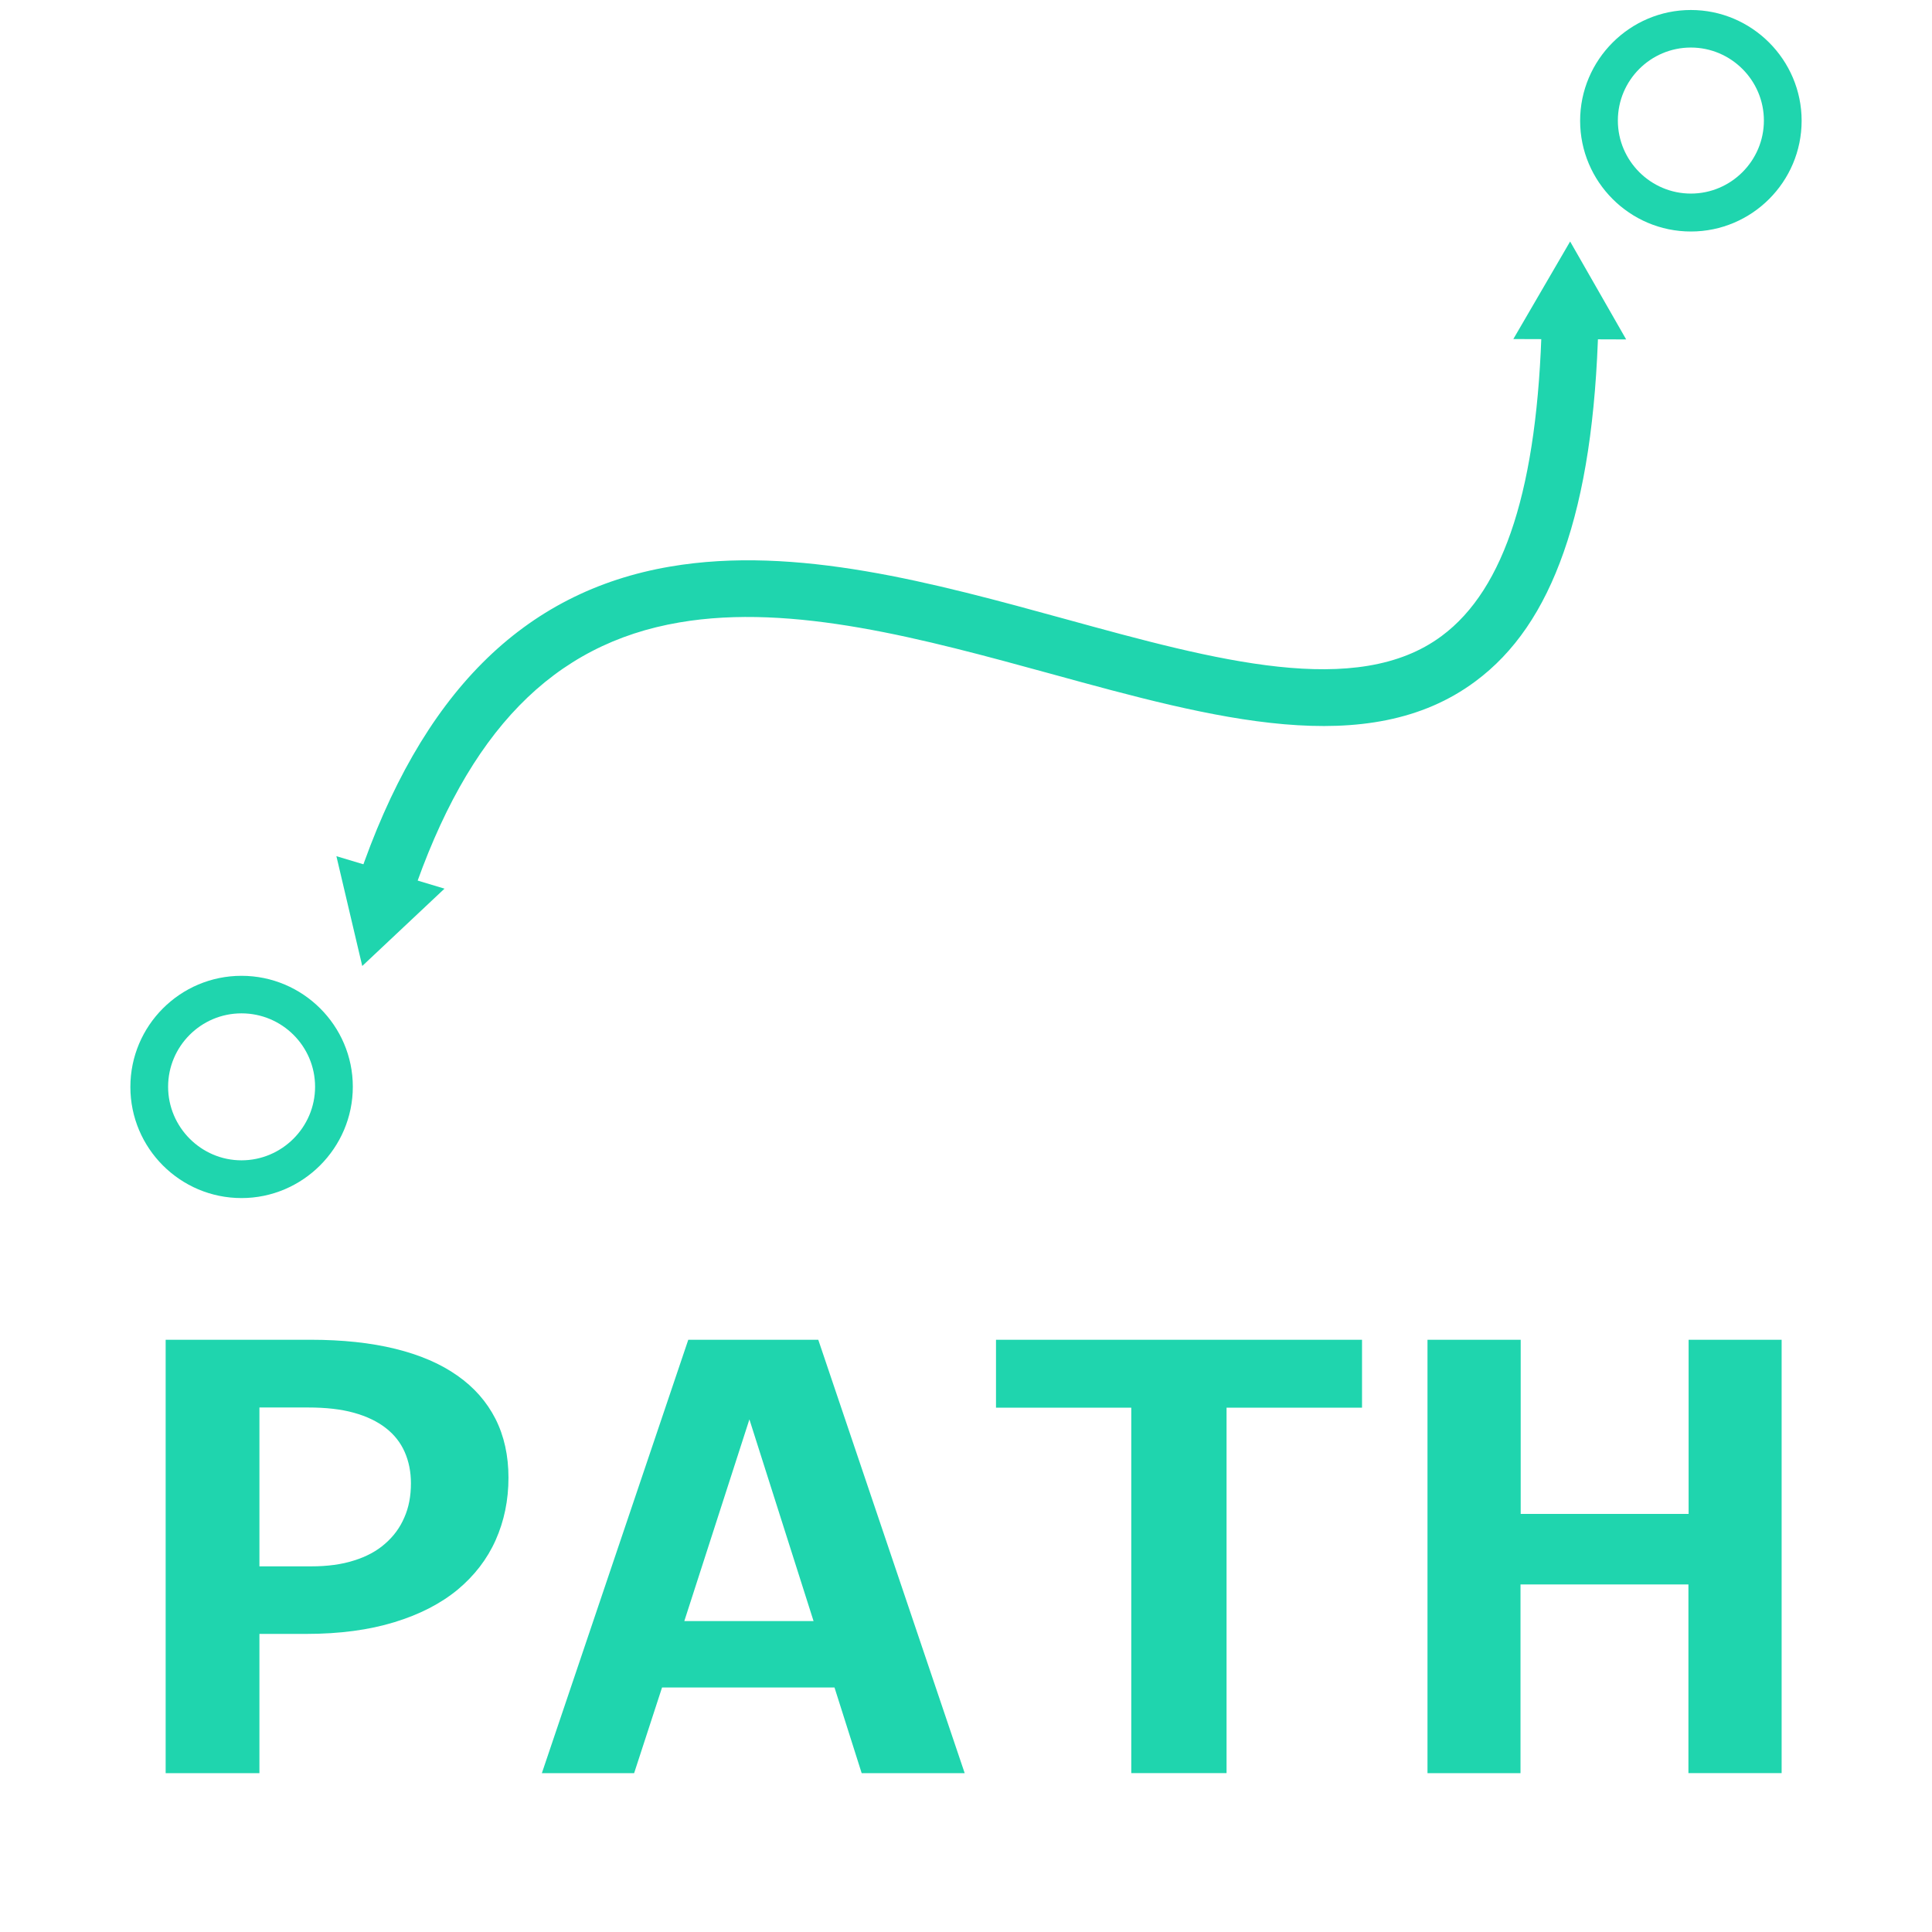 <?xml version="1.0" standalone="no"?><!DOCTYPE svg PUBLIC "-//W3C//DTD SVG 1.1//EN" "http://www.w3.org/Graphics/SVG/1.1/DTD/svg11.dtd"><svg t="1659691689484" class="icon" viewBox="0 0 1024 1024" version="1.1" xmlns="http://www.w3.org/2000/svg" p-id="1118" xmlns:xlink="http://www.w3.org/1999/xlink" width="16" height="16"><defs><style type="text/css">@font-face { font-family: feedback-iconfont; src: url("//at.alicdn.com/t/font_1031158_u69w8yhxdu.woff2?t=1630033759944") format("woff2"), url("//at.alicdn.com/t/font_1031158_u69w8yhxdu.woff?t=1630033759944") format("woff"), url("//at.alicdn.com/t/font_1031158_u69w8yhxdu.ttf?t=1630033759944") format("truetype"); }
</style></defs><path d="M269.5 783.2c0 12-2.3 23-6.8 33.1-4.5 10.1-11.3 18.9-20.2 26.3-9 7.4-20.1 13.1-33.5 17.2-13.4 4.1-28.9 6.2-46.5 6.2h-25v73.8H87.8V710.1h76.7c17 0 32 1.6 45 4.8 13 3.2 24 7.9 32.9 14.2 8.9 6.2 15.6 13.9 20.2 22.9 4.6 9.1 6.9 19.5 6.9 31.2z m-51.7 3c0-6.1-1.1-11.6-3.3-16.6-2.2-5-5.5-9.2-10-12.7s-10.1-6.2-16.9-8.1c-6.8-1.9-14.9-2.8-24.2-2.8h-25.9v84.2H165c8.5 0 16.1-1 22.6-3.1 6.5-2 12.1-5 16.5-8.9 4.5-3.9 7.9-8.5 10.2-13.9 2.4-5.4 3.5-11.4 3.5-18.1zM456.7 939.8l-14.4-45.4h-91.4l-14.8 45.4h-48.9l77.6-229.7h68.9l77.6 229.7h-54.6z m-59.5-187.5l-34.5 106.9h68.5l-34-106.9zM650.1 746.1v193.7h-50.5V746.1h-71.7v-36h194v36h-71.8zM894.9 939.8v-100h-89v100h-49.3V710.1H806v92.3h89v-92.3h49.3v229.7h-49.4z" p-id="1119" fill="#1FD5AE"></path><path d="M128 635c-32.5 0-58.9-26.4-58.9-58.9s26.4-58.9 58.9-58.9 59 26.4 59 58.8-26.5 59-59 59z m0-97.9c-21.5 0-38.9 17.5-38.9 38.9s17.5 39 38.9 39 39-17.5 39-39-17.5-38.9-39-38.9z" p-id="1120" fill="#1FD5AE"></path><path d="M896.2 122.7c-32.4 0-58.7-26.4-58.7-58.7s26.4-58.7 58.7-58.7 58.7 26.4 58.7 58.7-26.3 58.7-58.7 58.7z m0-97.5c-21.4 0-38.7 17.4-38.7 38.7s17.4 38.7 38.7 38.7 38.7-17.4 38.7-38.7-17.4-38.7-38.7-38.7z" p-id="1121" fill="#1FD5AE"></path><path d="M218.3 475.5l-28.4-9.6c33.2-98.1 87.3-152.3 165.3-165.6 66.7-11.4 139.5 8.6 209.8 27.9 79.3 21.8 154.2 42.3 199.1 8.9 33.6-24.9 50.9-79.3 53.1-166.4l30 0.8c-1.3 49.9-7.3 89.5-18.4 121.1-10.8 30.8-26.1 53.2-46.9 68.6-56.7 42.1-138.4 19.7-225-4.1-67.2-18.4-136.7-37.5-196.8-27.2-67 11.4-112.1 57.7-141.8 145.6z" p-id="1122" fill="#1FD5AE"></path><path d="M235.6 471L192 512l-13.7-58.2zM861.9 179.9L832.2 128l-30.1 51.7z" p-id="1123" fill="#1FD5AE"></path></svg>
